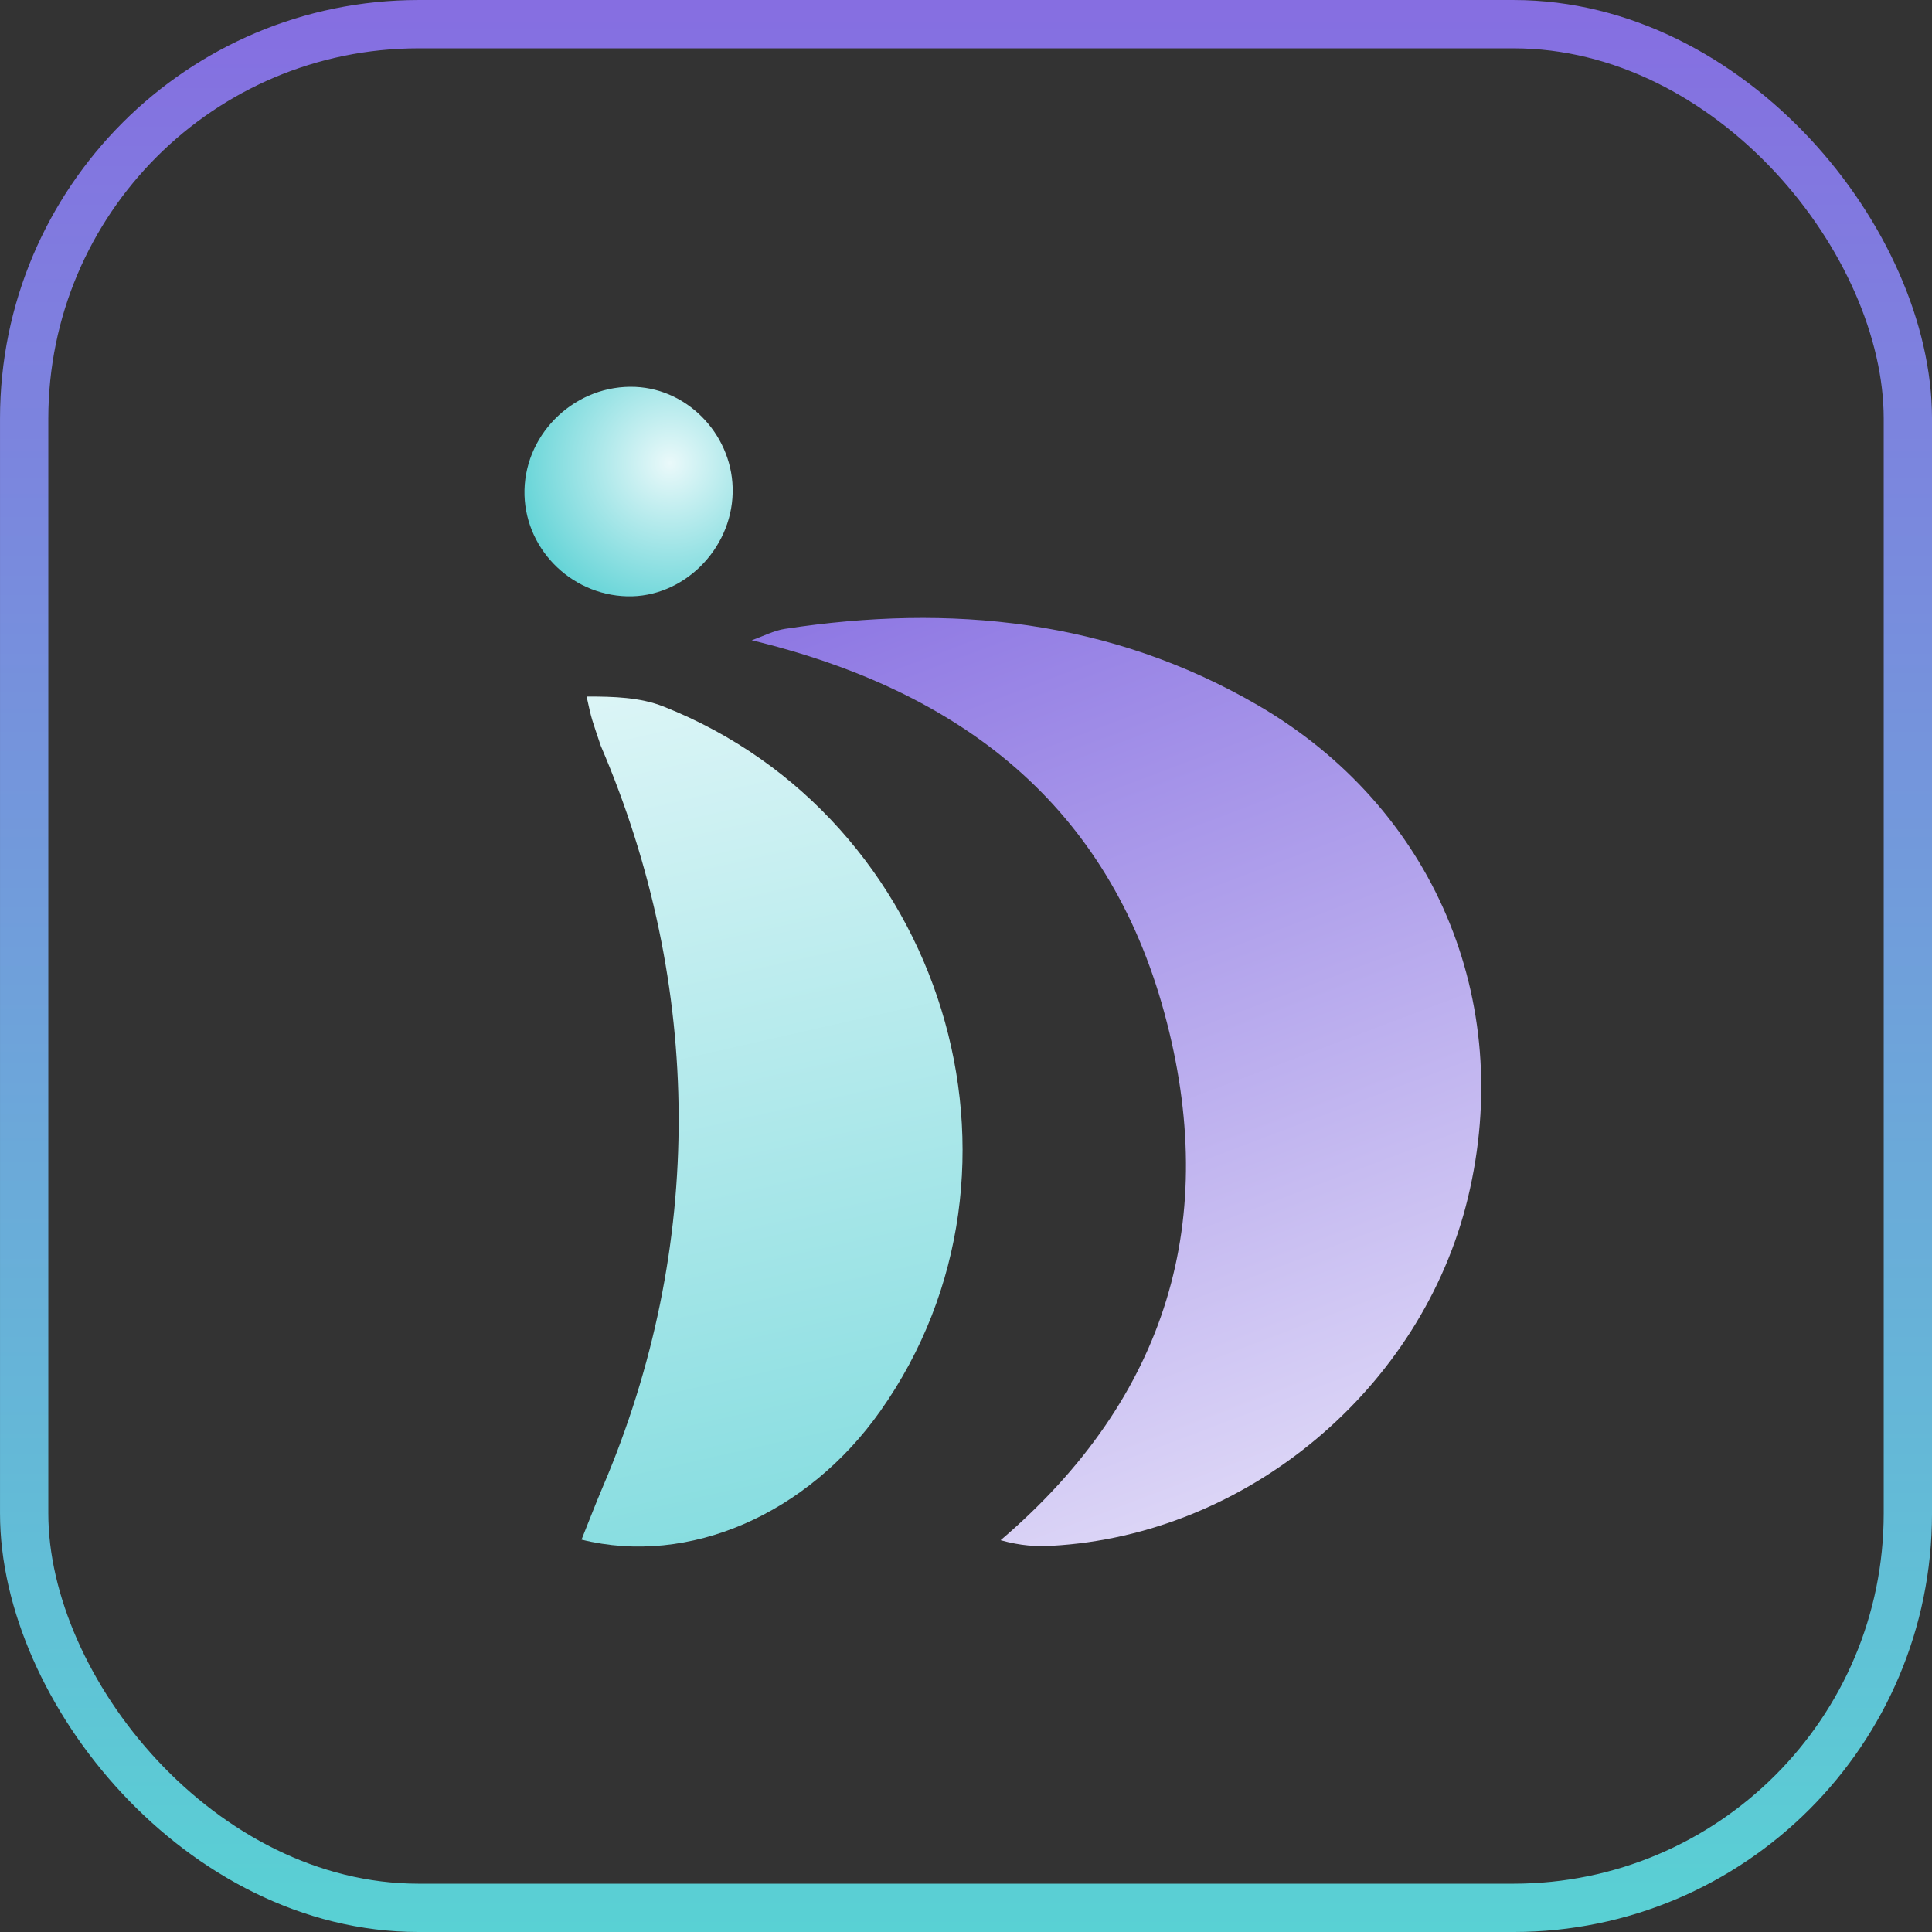 <svg width="75" height="75" viewBox="0 0 75 75" fill="none" xmlns="http://www.w3.org/2000/svg">
<rect x="0" y="0" width="75" height="75" fill="#333333" stroke="none"/>
<path d="M29.183 24.854C29.615 24.704 30.037 24.477 30.48 24.411C36.906 23.432 43.096 24.049 48.818 27.37C55.649 31.336 58.827 38.836 56.987 46.489C55.206 53.905 48.414 59.593 40.827 60.007C40.234 60.039 39.635 60.011 38.844 59.791C45.364 54.222 47.365 47.294 45.204 39.334C43.015 31.287 37.352 26.829 29.18 24.854H29.183Z" fill="url(#paint0_linear_2306_54955)"/>
<path d="M22.574 59.77C22.856 59.073 23.114 58.39 23.4 57.721C27.369 48.43 27.313 38.257 23.323 28.955C22.974 27.909 22.975 27.98 22.772 27.039C23.845 27.038 24.849 27.07 25.752 27.425C36.646 31.733 40.822 45.367 34.175 54.776C31.349 58.78 26.749 60.805 22.57 59.767L22.574 59.77Z" fill="url(#paint1_linear_2306_54955)"/>
<path d="M24.344 23.149C22.11 23.09 20.312 21.229 20.36 19.023C20.413 16.754 22.389 14.918 24.668 15.019C26.776 15.113 28.491 16.977 28.442 19.131C28.393 21.351 26.505 23.205 24.344 23.149Z" fill="url(#paint2_radial_2306_54955)"/>
<rect x="0.938" y="0.938" width="73.125" height="73.125" rx="15.312" stroke="url(#paint3_linear_2306_54955)" stroke-width="1.875"/>
<defs>
<linearGradient id="paint0_linear_2306_54955" x1="29.151" y1="20.508" x2="48.047" y2="70.496" gradientUnits="userSpaceOnUse">
<stop stop-color="#866EE1"/>
<stop offset="1" stop-color="#F3F1FC"/>
</linearGradient>
<linearGradient id="paint1_linear_2306_54955" x1="27.758" y1="61.56" x2="18.859" y2="22.083" gradientUnits="userSpaceOnUse">
<stop stop-color="#83DCDF"/>
<stop offset="1" stop-color="#EAF9FA"/>
</linearGradient>
<radialGradient id="paint2_radial_2306_54955" cx="0" cy="0" r="1" gradientUnits="userSpaceOnUse" gradientTransform="translate(25.999 17.981) rotate(127.194) scale(6.482 6.441)">
<stop stop-color="#EAF9FA"/>
<stop offset="1" stop-color="#59D1D4"/>
</radialGradient>
<linearGradient id="paint3_linear_2306_54955" x1="37.5" y1="0" x2="37.5" y2="75" gradientUnits="userSpaceOnUse">
<stop stop-color="#866EE1"/>
<stop offset="1" stop-color="#59D1D4"/>
</linearGradient>
</defs>
</svg>
